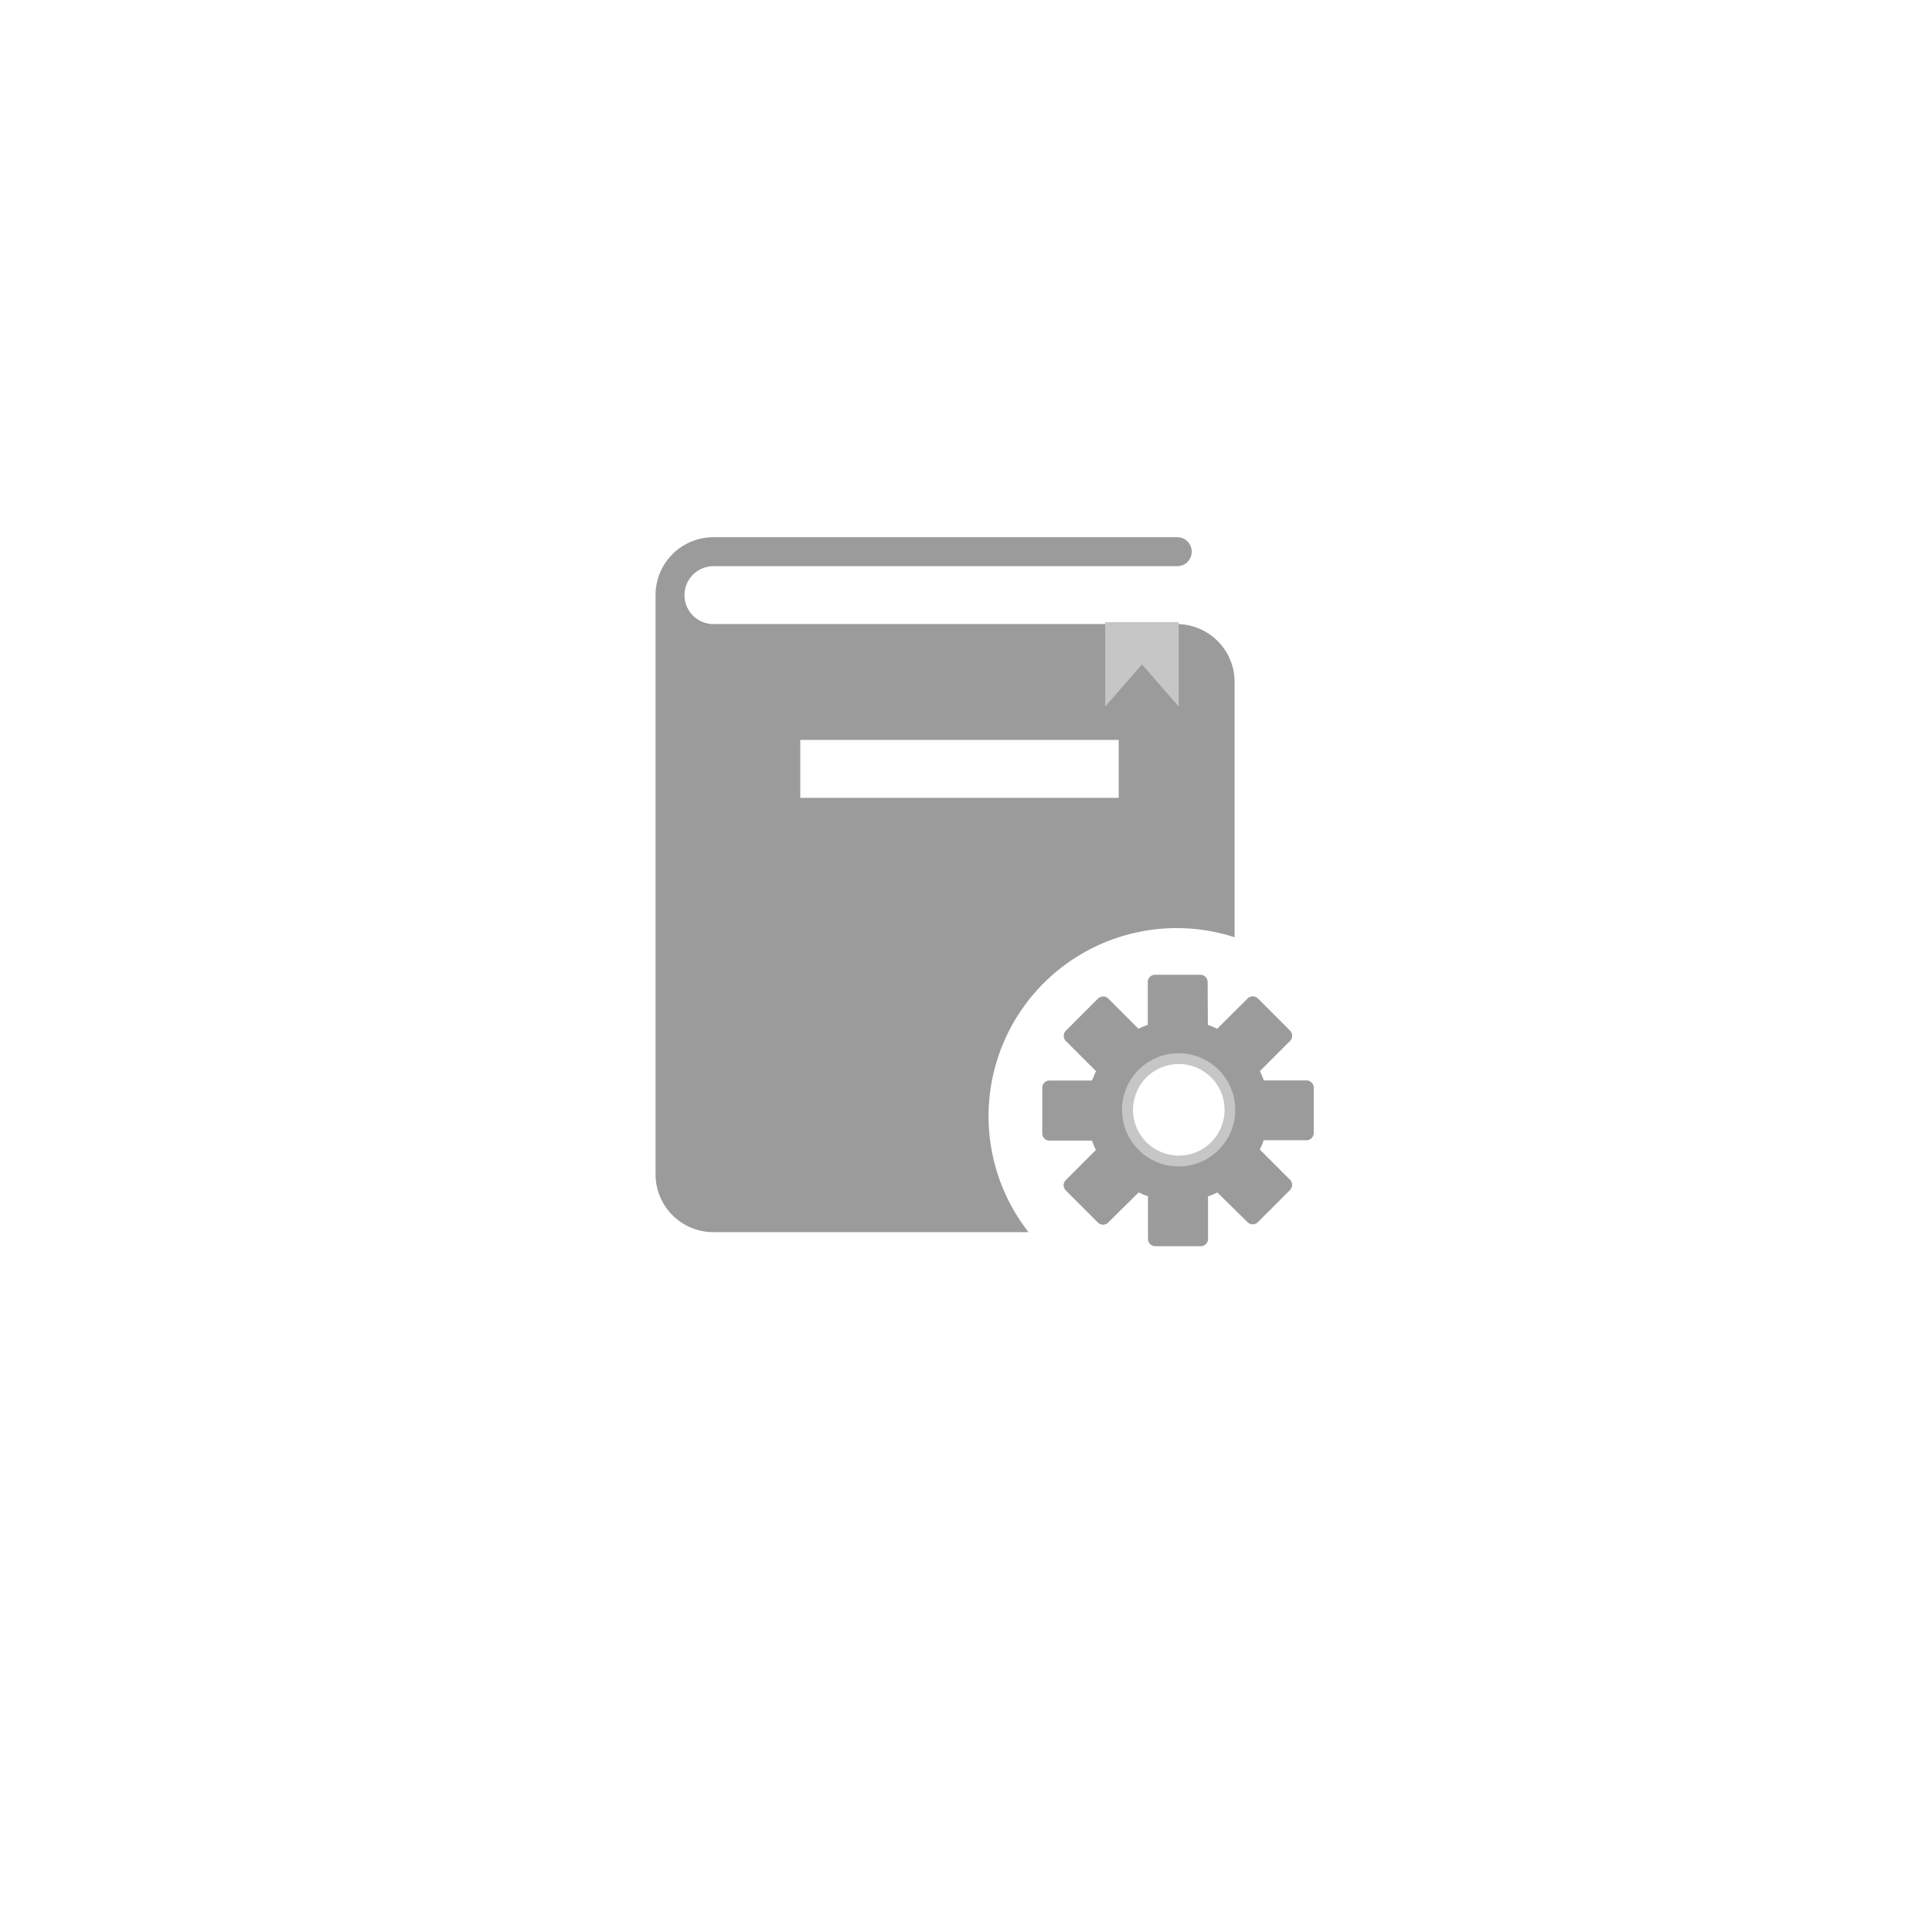 <svg xmlns="http://www.w3.org/2000/svg" xmlns:xlink="http://www.w3.org/1999/xlink" width="78" height="78" viewBox="0 0 78 78">
  <defs>
    <filter id="Ellipse_26" x="0" y="0" width="78" height="78" filterUnits="userSpaceOnUse">
      <feOffset dy="3" input="SourceAlpha"/>
      <feGaussianBlur stdDeviation="5" result="blur"/>
      <feFlood flood-opacity="0.259"/>
      <feComposite operator="in" in2="blur"/>
      <feComposite in="SourceGraphic"/>
    </filter>
  </defs>
  <g id="Library_Setup_Grey" data-name="Library Setup Grey" transform="translate(15.192 11.709)">
    <g id="Group_4354" data-name="Group 4354" transform="translate(-0.494 -0.011)">
      <g id="Group_4351" data-name="Group 4351" transform="translate(0 0)">
        <g transform="matrix(1, 0, 0, 1, -14.7, -11.7)" filter="url(#Ellipse_26)">
          <circle id="Ellipse_26-2" data-name="Ellipse 26" cx="24" cy="24" r="24" transform="translate(15 12)" fill="#fff"/>
        </g>
      </g>
      <g id="Group_4353" data-name="Group 4353" transform="translate(9.721 8.749)">
        <rect id="Rectangle_2093" data-name="Rectangle 2093" width="31" height="32" transform="translate(-0.419 -0.447)" fill="none"/>
        <g id="Group_4352" data-name="Group 4352" transform="translate(2.047 1.241)">
          <path id="Path_1983" data-name="Path 1983" d="M23.378,16.151V5.845A2.337,2.337,0,0,0,21.04,3.507H2.338a1.169,1.169,0,0,1,0-2.338h18.7a.585.585,0,1,0,0-1.169H2.338A2.337,2.337,0,0,0,0,2.338V25.719a2.337,2.337,0,0,0,2.338,2.338H15.059a7.594,7.594,0,0,1,8.319-11.906ZM18.7,10.521H5.843V8.183H18.7Z" transform="translate(0 0.001)" fill="#9b9b9b"/>
          <g id="Group_4356" data-name="Group 4356" transform="translate(15.614 17.668)">
            <path id="Path_1981" data-name="Path 1981" d="M298.966,347.043h-1.723a3.562,3.562,0,0,0-.158-.376l1.219-1.22a.293.293,0,0,0,0-.413l-1.3-1.3a.293.293,0,0,0-.413,0l-1.23,1.224a3.676,3.676,0,0,0-.376-.158l-.009-1.731a.293.293,0,0,0-.291-.291H292.85a.293.293,0,0,0-.291.291V344.8a3.637,3.637,0,0,0-.376.158l-1.219-1.22a.293.293,0,0,0-.413,0l-1.3,1.3a.293.293,0,0,0,0,.413l1.219,1.22a3.685,3.685,0,0,0-.158.376h-1.722a.293.293,0,0,0-.291.291v1.845a.293.293,0,0,0,.291.291h1.717a3.7,3.7,0,0,0,.158.376l-1.219,1.22a.293.293,0,0,0,0,.413l1.3,1.3a.293.293,0,0,0,.413,0l1.232-1.22a3.664,3.664,0,0,0,.376.158v1.725a.293.293,0,0,0,.291.291H294.7a.293.293,0,0,0,.291-.291v-1.72a3.7,3.7,0,0,0,.376-.158l1.221,1.2a.293.293,0,0,0,.413,0l1.3-1.3a.293.293,0,0,0,0-.413l-1.219-1.22a3.619,3.619,0,0,0,.158-.376h1.728a.293.293,0,0,0,.291-.291v-1.838A.293.293,0,0,0,298.966,347.043Zm-7.271,1.211a2.067,2.067,0,1,1,2.067,2.068,2.068,2.068,0,0,1-2.067-2.068Z" transform="translate(-288.3 -342.78)" fill="#9b9b9b"/>
            <path id="Path_1982" data-name="Path 1982" d="M415.322,467.94a2.285,2.285,0,1,0,1.615.675A2.285,2.285,0,0,0,415.322,467.94Zm1.306,3.591a1.848,1.848,0,1,1,.542-1.306A1.848,1.848,0,0,1,416.629,471.53Z" transform="translate(-409.811 -464.773)" fill="#c6c6c6"/>
          </g>
          <path id="Path_1984" data-name="Path 1984" d="M224,24h2.967v3.41l-1.483-1.7L224,27.41Z" transform="translate(-205.846 -20.572)" fill="#c6c6c6"/>
        </g>
      </g>
    </g>
  </g>
</svg>
